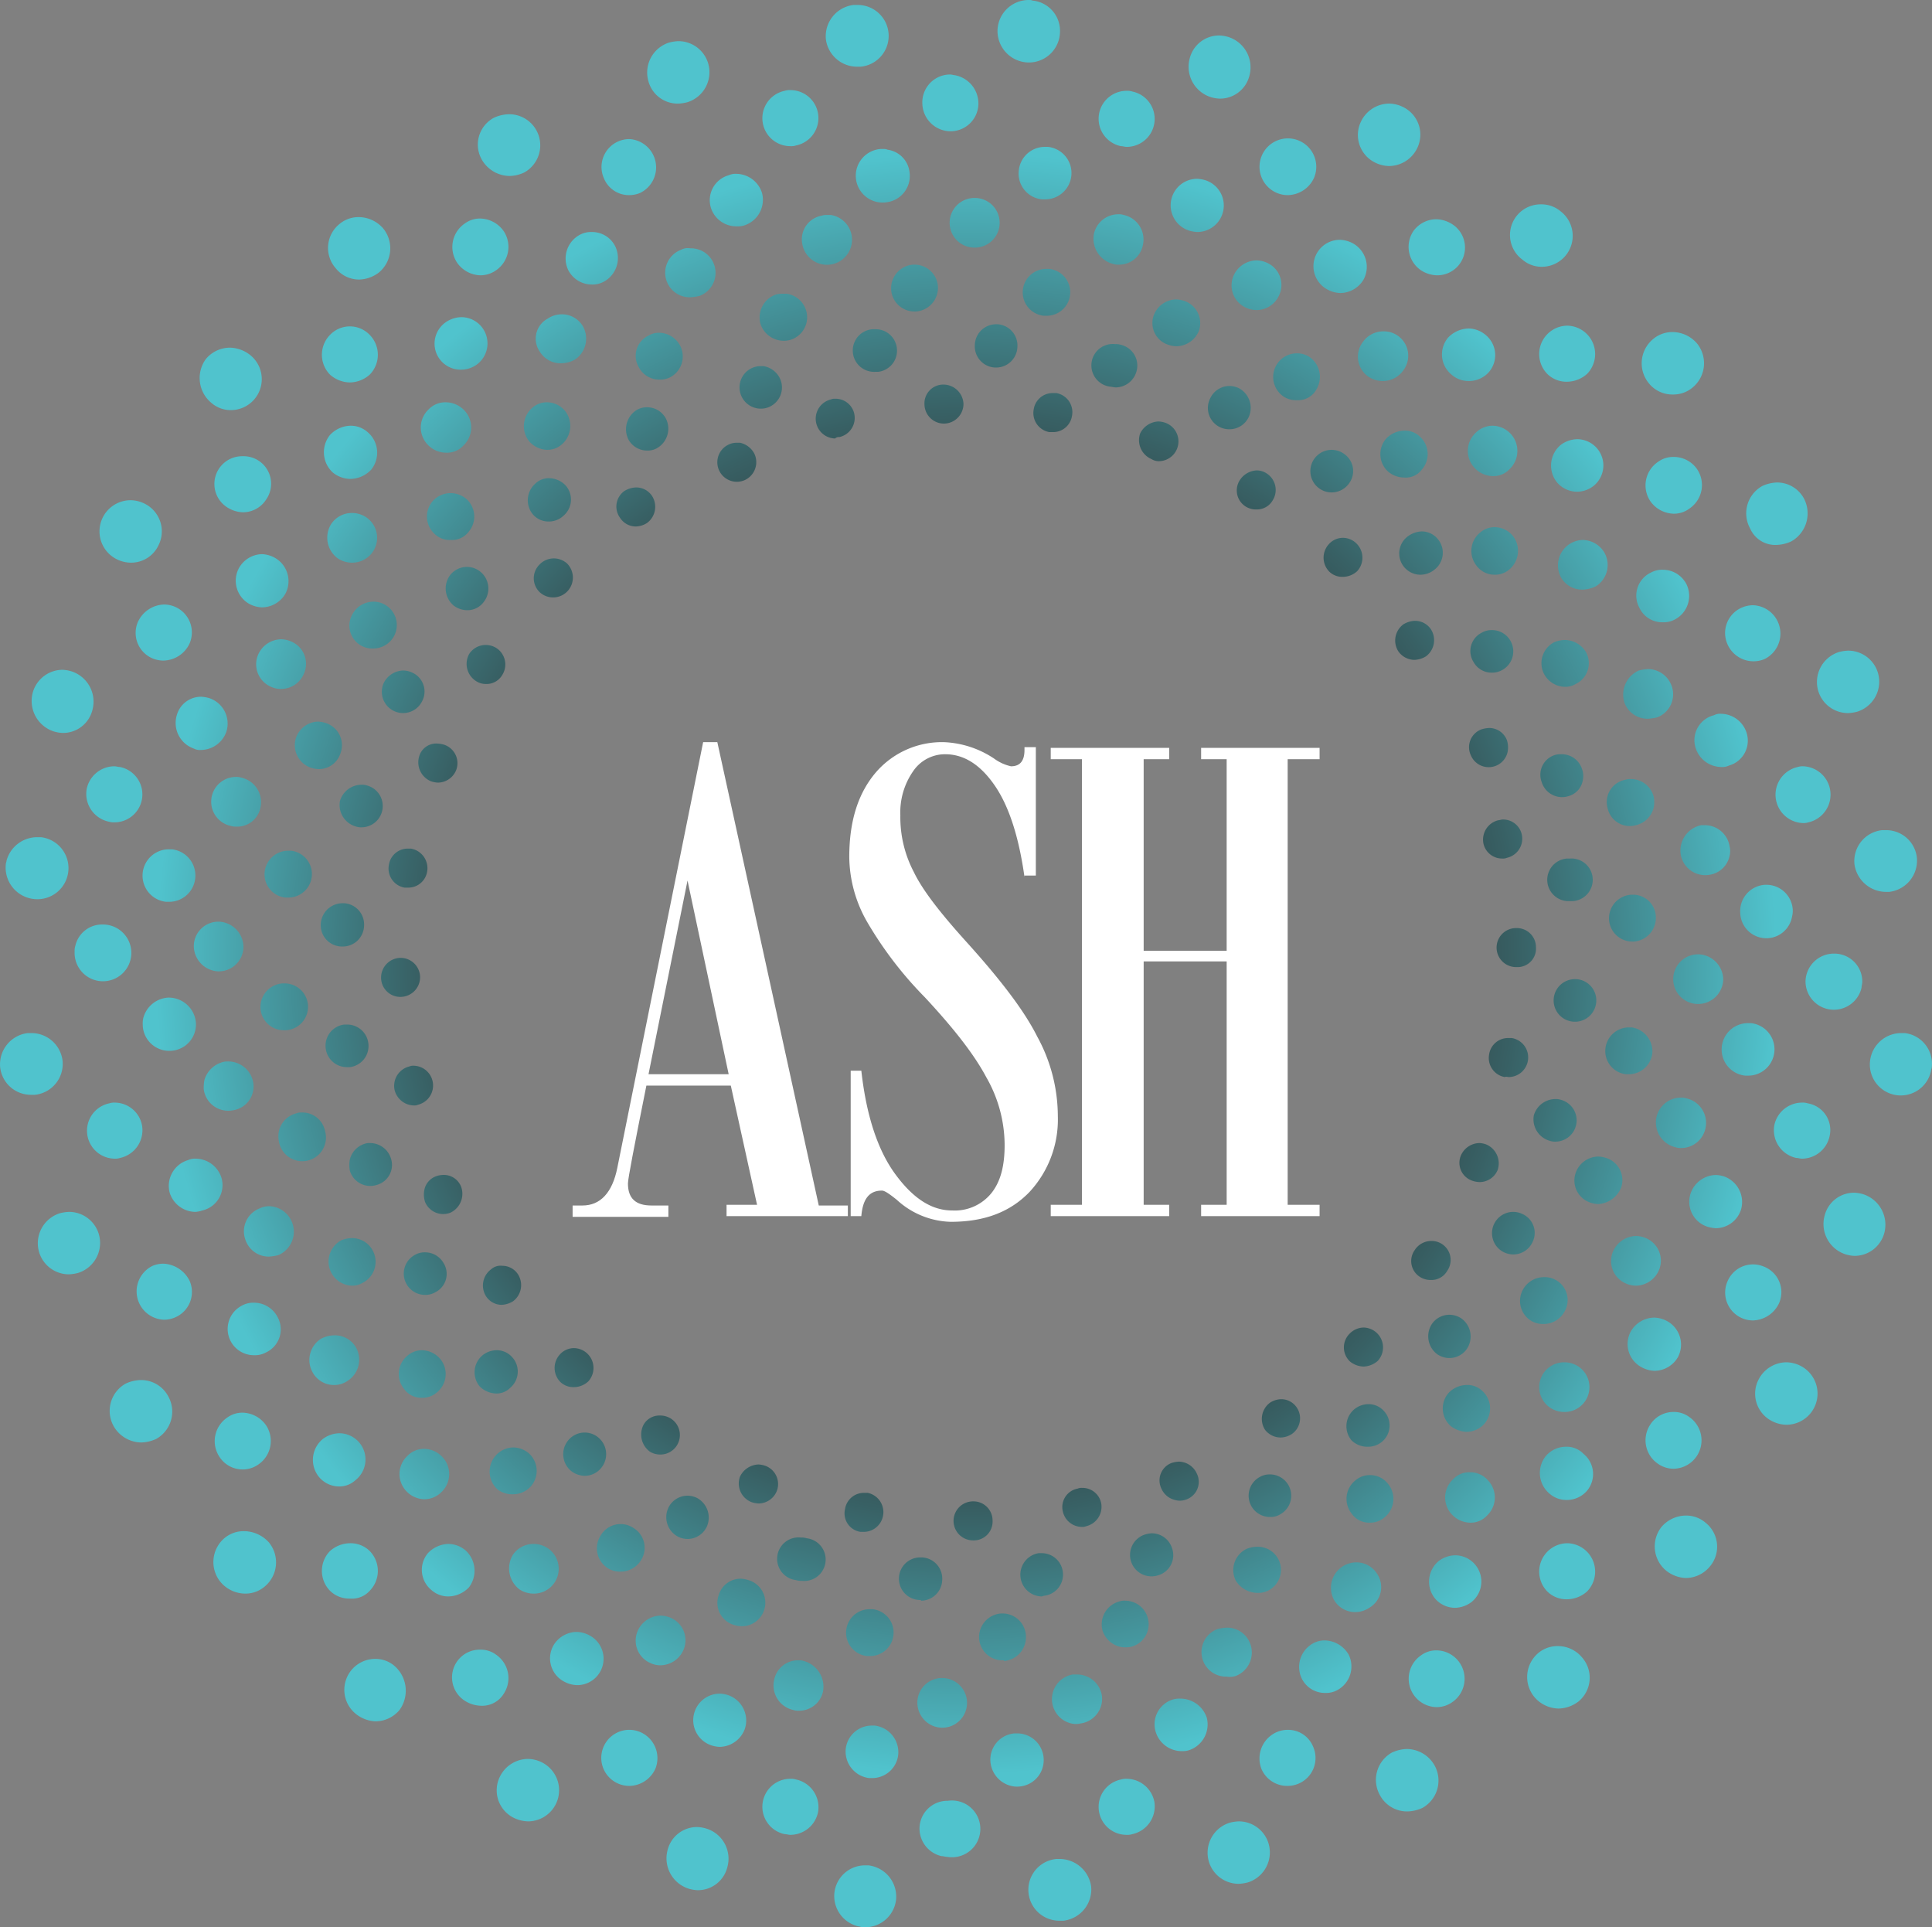 <svg id="Layer_1" data-name="Layer 1" xmlns="http://www.w3.org/2000/svg" xmlns:xlink="http://www.w3.org/1999/xlink" viewBox="0 0 272.35 271.62"><rect x="0" y="0" width="272.35" height="271.62" fill="#808080" stroke="none"/><defs><style>.cls-1{fill:#fff;}.cls-2{fill:url(#radial-gradient);}</style><radialGradient id="radial-gradient" cx="136.16" cy="138.19" r="135.99" gradientTransform="matrix(1, 0, 0, -1, 0, 274)" gradientUnits="userSpaceOnUse"><stop offset="0" stop-color="#231f20"/><stop offset="0.29" stop-color="#292728"/><stop offset="0.38" stop-color="#2b2a2b"/><stop offset="0.44" stop-color="#2f393b"/><stop offset="0.57" stop-color="#386064"/><stop offset="0.74" stop-color="#479ea6"/><stop offset="0.84" stop-color="#50c3cd"/><stop offset="1" stop-color="#50c3cd"/></radialGradient></defs><title>ash-color-white-text</title><path class="cls-1" d="M119.5,171.4H102.4v-1.6h4.3L103,153H91.1c-1.7,8.5-2.6,13.1-2.6,13.8,0,2.1,1.1,3.1,3.3,3.1h2.4v1.6H80.7v-1.6h1.4c2.5,0,4.2-1.8,4.9-5.3l12.1-60h2l14.3,65.3h4.1Zm-16.8-20-5.8-27.3-5.5,27.3Z" transform="translate(0.02 0)"/><path class="cls-1" d="M144.4,123.6q-1.2-8.55-4.2-12.9c-2-2.9-4.3-4.4-7-4.4a5.43,5.43,0,0,0-4.5,2.4,10.13,10.13,0,0,0-1.8,6.2,16.58,16.58,0,0,0,1.9,8c1.2,2.5,3.6,5.6,7.1,9.5,4.9,5.4,8.4,9.9,10.3,13.7a23.38,23.38,0,0,1,2.9,11.2,15,15,0,0,1-4,10.7c-2.7,2.8-6.3,4.2-11.1,4.2a11.66,11.66,0,0,1-7.6-3.1c-1-.8-1.7-1.3-2.1-1.3-1.8,0-2.7,1.2-2.9,3.6h-1.5V150.9h1.5c.7,6.3,2.3,11.2,4.8,14.6s5.1,5.1,8,5.1a6.64,6.64,0,0,0,5.5-2.4c1.3-1.6,1.9-3.8,1.9-6.8a19.28,19.28,0,0,0-2.6-9.6c-1.7-3.2-4.6-6.9-8.7-11.3a53.39,53.39,0,0,1-8.1-10.6,18.68,18.68,0,0,1-2.5-9.1c0-5.2,1.3-9.1,3.8-12a12.29,12.29,0,0,1,9.6-4.2,13.76,13.76,0,0,1,7,2.3,6.35,6.35,0,0,0,2.4,1.1c1.3,0,1.9-.8,1.9-2.3v-.4H146v18.1h-1.6Z" transform="translate(0.02 0)"/><path class="cls-1" d="M186,171.4H169.3v-1.6h3.6V135.5H161.2v34.3h3.6v1.6H148.1v-1.6h4.4V107h-4.4v-1.6h16.7V107h-3.6v27h11.7V107h-3.6v-1.6H186V107h-4.5v62.8H186Z" transform="translate(0.02 0)"/><path class="cls-2" d="M146.4,218.9h.4a3,3,0,0,1,3,2.6,3,3,0,0,1-2.6,3.4c-.1,0-.3.1-.4.1a3.07,3.07,0,0,1-.4-6.1Zm3.4-5.9a2.77,2.77,0,0,0,2.7,2.2,1.27,1.27,0,0,0,.6-.1,2.81,2.81,0,0,0,2.1-3.3,2.69,2.69,0,0,0-2.7-2.1,1.27,1.27,0,0,0-.6.1A2.64,2.64,0,0,0,149.8,213ZM163.3,65a2.79,2.79,0,0,0,1-5.4,3.55,3.55,0,0,0-1-.2,3,3,0,0,0-2.6,1.7,2.9,2.9,0,0,0,1.6,3.6A1.93,1.93,0,0,0,163.3,65Zm4,146.3a2.63,2.63,0,0,0,1.4-3.6,2.83,2.83,0,0,0-2.5-1.7,4.25,4.25,0,0,0-1.1.2,2.63,2.63,0,0,0-1.4,3.6,2.78,2.78,0,0,0,1.9,1.6A2.5,2.5,0,0,0,167.3,211.3ZM156.9,37.2a2.2,2.2,0,0,0,.8.1,3.42,3.42,0,0,0,3.4-2.8,3.54,3.54,0,0,0-2.7-4.2,2.2,2.2,0,0,0-.8-.1,3.52,3.52,0,0,0-3.4,2.7A3.67,3.67,0,0,0,156.9,37.2ZM158,20.6c.3,0,.5.1.8.1a3.94,3.94,0,0,0,.8-7.8,2.2,2.2,0,0,0-.8-.1,3.94,3.94,0,0,0-.8,7.8ZM147.1,44.5h.4a3.31,3.31,0,0,0,.4-6.6h-.4a3.31,3.31,0,0,0-.4,6.6ZM133,54.2h0a2.65,2.65,0,0,0-2.7,2.8,2.75,2.75,0,0,0,2.7,2.7h.1a2.78,2.78,0,0,0,2.7-2.8A2.84,2.84,0,0,0,133,54.2Zm4.2,162.9h0a2.65,2.65,0,0,0,2.7-2.8,2.69,2.69,0,0,0-2.7-2.7h-.1a2.75,2.75,0,0,0,.1,5.5Zm3.2-165.3a3,3,0,0,0,3-2.9,3,3,0,0,0-2.8-3.2h-.2a3,3,0,0,0-3,2.9,3,3,0,0,0,2.8,3.2Zm-3-23.9a3.5,3.5,0,0,0-.1,7h.1a3.5,3.5,0,1,0,0-7Zm7.4-19.1a4.38,4.38,0,0,0,4.6-4.2A4.28,4.28,0,0,0,145.7.1c-.2,0-.3-.1-.5-.1H145a4.4,4.4,0,0,0-4.4,4.2A4.44,4.44,0,0,0,144.8,8.8Zm2.5,11.9a3.69,3.69,0,0,0-3.7,3.3,3.65,3.65,0,0,0,3.3,4.1h.4a3.71,3.71,0,0,0,.4-7.4Zm1.6,34.7h-.5a2.69,2.69,0,0,0-2.7,2.3,2.73,2.73,0,0,0,2.2,3.2h.5a2.69,2.69,0,0,0,2.7-2.3A2.73,2.73,0,0,0,148.9,55.4Zm50.3-22.8a4,4,0,0,0,1.1,5.5,4.39,4.39,0,0,0,2.2.7,3.91,3.91,0,0,0,2.2-7.2,4.39,4.39,0,0,0-2.2-.7A4,4,0,0,0,199.2,32.6Zm-5.4-9.7a4.55,4.55,0,0,0,2,.5,4.44,4.44,0,0,0,3.9-2.4,4.33,4.33,0,0,0-1.9-5.9,4.55,4.55,0,0,0-2-.5,4.44,4.44,0,0,0-3.9,2.4A4.33,4.33,0,0,0,193.8,22.9Zm10.8,29.9a3.58,3.58,0,0,0,2.4.9,3.74,3.74,0,0,0,2.9-1.3,3.67,3.67,0,0,0-.5-5.2,3.78,3.78,0,0,0-2.4-.9,4.11,4.11,0,0,0-2.9,1.3A3.68,3.68,0,0,0,204.6,52.8Zm13.5-5.7a4,4,0,0,0,0,5.6,3.84,3.84,0,0,0,2.8,1.1,4.3,4.3,0,0,0,2.8-1.1,4,4,0,0,0,0-5.6,4,4,0,0,0-2.8-1.2A4,4,0,0,0,218.1,47.1Zm-3.5-10.5a4.12,4.12,0,0,0,2.7,1,4.36,4.36,0,0,0,2.7-7.8,4.19,4.19,0,0,0-2.8-1,4.32,4.32,0,0,0-2.6,7.8ZM163.3,222a2.94,2.94,0,0,0,1.9-3.8,3,3,0,0,0-2.9-2.1,4.4,4.4,0,0,0-1,.2,3,3,0,0,0,2,5.7ZM208,61a3.5,3.5,0,0,0-.1,5h0a3.58,3.58,0,0,0,2.5,1.1,3.1,3.1,0,0,0,2.4-1,3.55,3.55,0,0,0-2.4-6.1A3.41,3.41,0,0,0,208,61ZM157.9,232.1a3.79,3.79,0,0,0,1.5,0h0a3.27,3.27,0,0,0,2.4-4,3.3,3.3,0,0,0-3.2-2.5,2,2,0,0,0-.8.1h0a3.34,3.34,0,0,0-2.4,4.1A3.43,3.43,0,0,0,157.9,232.1Zm-.6-177.5a3.07,3.07,0,0,0,2.9-2.3,3,3,0,0,0-2.2-3.7,2.2,2.2,0,0,0-.8-.1,3,3,0,0,0-.7,6C156.7,54.5,157,54.6,157.3,54.6Zm7.4-6a3.59,3.59,0,0,0,1.1.2,3.48,3.48,0,0,0,3.2-2.2,3.32,3.32,0,0,0-2.1-4.2,4.25,4.25,0,0,0-1.1-.2,3.43,3.43,0,0,0-3.2,2.3A3.21,3.21,0,0,0,164.7,48.6ZM180,27.2a4,4,0,0,0,1.5.3,4.14,4.14,0,0,0,3.7-2.4,4,4,0,1,0-5.2,2.1Zm-6.1,11.6a3.44,3.44,0,0,0,1.8,4.6,3.53,3.53,0,0,0,1.4.3,3.49,3.49,0,0,0,3.2-2.1,3.41,3.41,0,0,0-1.8-4.6,3.53,3.53,0,0,0-1.4-.3A3.59,3.59,0,0,0,173.9,38.8Zm-6.3-6.3a5.16,5.16,0,0,0,1.1.2,3.74,3.74,0,0,0,1.2-7.3,5.16,5.16,0,0,0-1.1-.2,3.74,3.74,0,0,0-1.2,7.3Zm19.5,8.3a4.07,4.07,0,0,0,1.8.5,3.86,3.86,0,0,0,3.3-1.9,3.78,3.78,0,0,0-1.5-5.1,4.07,4.07,0,0,0-1.8-.5,3.72,3.72,0,0,0-1.8,7ZM50.2,116.5a2.2,2.2,0,0,0,.8.1,3,3,0,0,0,.7-5.9,2.2,2.2,0,0,0-.8-.1,3.18,3.18,0,0,0-3,2.3A3.15,3.15,0,0,0,50.2,116.5Zm-.6,64.7a2.82,2.82,0,0,0,1.5-.4,3.32,3.32,0,0,0,1.5-4.4h0a3.29,3.29,0,0,0-3-1.9,4,4,0,0,0-1.5.3,3.4,3.4,0,0,0,1.5,6.4Zm-2-102.5a3.61,3.61,0,0,0,2,.6,3.5,3.5,0,0,0,2-6.4,3.61,3.61,0,0,0-2-.6,3.51,3.51,0,0,0-2.9,1.5A3.62,3.62,0,0,0,47.6,78.7Zm1.3,71.7h.4a3,3,0,0,0,2.6-3.4h0a3,3,0,0,0-3-2.6h-.4a3,3,0,0,0-2.6,3.4A3,3,0,0,0,48.9,150.4Zm-3.7-20.2a3,3,0,0,0,2.9,3.2h.2a3,3,0,0,0,3-2.9,3,3,0,0,0-2.8-3.2h-.2A3.08,3.08,0,0,0,45.2,130.2Zm4.2-62.7a4.11,4.11,0,0,0,2.9-1.3,3.8,3.8,0,0,0-.5-5.3,3.58,3.58,0,0,0-2.4-.9,4.11,4.11,0,0,0-2.9,1.3,3.88,3.88,0,0,0,.4,5.3A4,4,0,0,0,49.4,67.5ZM59.5,197a3.06,3.06,0,0,0,2-.7,3.34,3.34,0,0,0,.6-4.7,3.47,3.47,0,0,0-2.6-1.3,3.06,3.06,0,0,0-2,.7,3.34,3.34,0,0,0-.6,4.7A3,3,0,0,0,59.5,197Zm-2-77.4a2.69,2.69,0,0,0-2.7,2.3,2.73,2.73,0,0,0,2.2,3.2h.5a2.69,2.69,0,0,0,2.7-2.3,2.8,2.8,0,0,0-2.3-3.2Zm1.6-13.1a2.9,2.9,0,0,0,1.6,3.6,3.55,3.55,0,0,0,1,.2,2.8,2.8,0,0,0,2.6-1.8,2.74,2.74,0,0,0-1.6-3.5,3.55,3.55,0,0,0-1-.2A2.5,2.5,0,0,0,59.1,106.5ZM62.5,178a3,3,0,0,0-2.6-1.5,2.82,2.82,0,0,0-1.5.4,3,3,0,0,0-1.1,4.1,3,3,0,0,0,2.6,1.5,2.82,2.82,0,0,0,1.5-.4A2.89,2.89,0,0,0,62.5,178Zm-4.2-22.2a1.27,1.27,0,0,0,.6-.1,2.79,2.79,0,0,0-.6-5.5,1.27,1.27,0,0,0-.6.1,2.81,2.81,0,0,0-2.1,3.3A2.86,2.86,0,0,0,58.3,155.8Zm-1.8-15.3a2.78,2.78,0,0,0,2.7-2.8h0a2.75,2.75,0,0,0-2.7-2.7h-.1a2.78,2.78,0,0,0-2.7,2.8,2.71,2.71,0,0,0,2.8,2.7Zm49.8-76.6a3,3,0,0,0-2-1.5h-.5a2.66,2.66,0,0,0-1.2.3,2.75,2.75,0,0,0,2.5,4.9A2.78,2.78,0,0,0,106.3,63.9Zm15,152h.5a2.78,2.78,0,0,0,.5-5.5h-.5a2.69,2.69,0,0,0-2.7,2.3A2.63,2.63,0,0,0,121.3,215.9ZM126.4,49a3,3,0,0,0-3-2.6H123a3,3,0,0,0,.4,6h.4A3,3,0,0,0,126.4,49ZM120.8,9.4h.5a4.36,4.36,0,0,0-.5-8.7h-.5a4.44,4.44,0,0,0-3.9,4.8A4.43,4.43,0,0,0,120.8,9.4ZM124.5,21h-.4a3.78,3.78,0,1,0,.9,7.5,3.73,3.73,0,0,0,3.2-4.2,3.61,3.61,0,0,0-3.1-3.2A1.27,1.27,0,0,0,124.5,21ZM113.1,34.5a3.53,3.53,0,1,0,4-4.2h-.5a2.2,2.2,0,0,0-.8.1A3.39,3.39,0,0,0,113.1,34.5Zm9.1,198.9h.4a3.31,3.31,0,0,0,.4-6.6h-.4a3.31,3.31,0,0,0-.4,6.6Zm-10-10.7a2.2,2.2,0,0,0,.8.1,3,3,0,0,0,.7-6,2.2,2.2,0,0,0-.8-.1,3,3,0,0,0-.7,6ZM103.8,31.9a3.08,3.08,0,0,0,1-.1,3.79,3.79,0,0,0,2.6-4.6,3.84,3.84,0,0,0-3.6-2.7,2.34,2.34,0,0,0-1.1.2,3.65,3.65,0,0,0-2.5,4.6A3.75,3.75,0,0,0,103.8,31.9Zm9.8,11.8a3.37,3.37,0,0,0-2.7-2.3h-.5a3.4,3.4,0,0,0-1,.1h0a3.41,3.41,0,0,0-2.2,4.2,3.46,3.46,0,0,0,4.2,2.2h0A3.33,3.33,0,0,0,113.6,43.7Zm-2.2-23.1a2.2,2.2,0,0,0,.8-.1,3.94,3.94,0,0,0-.8-7.8,2.2,2.2,0,0,0-.8.1,3.94,3.94,0,0,0,.8,7.8Zm-5.5,191.1a3.55,3.55,0,0,0,1,.2,2.8,2.8,0,0,0,2.6-1.8,2.74,2.74,0,0,0-1.6-3.5,3.55,3.55,0,0,0-1-.2,3,3,0,0,0-2.6,1.7A2.82,2.82,0,0,0,105.9,211.7ZM110,53.5a3.14,3.14,0,0,0-2.4-1.9h-.5a3,3,0,1,0,1.2,5.8A3,3,0,0,0,110,53.5Zm24.1-35a3.93,3.93,0,0,0,3.8-4.1,4.06,4.06,0,0,0-3.3-3.8c-.2,0-.4-.1-.7-.1h-.1a3.93,3.93,0,0,0-3.8,4.1A4,4,0,0,0,134.1,18.5ZM96,35.2a3.46,3.46,0,0,0,1.3,6.7,6.88,6.88,0,0,0,1.3-.2h0A3.46,3.46,0,0,0,97.3,35,2,2,0,0,0,96,35.2Zm164.5,65.3a5.85,5.85,0,0,0,1.3-.2,4.43,4.43,0,0,0,2.9-5.5,4.38,4.38,0,0,0-4.2-3.1,5.85,5.85,0,0,0-1.3.2,4.43,4.43,0,0,0-2.9,5.5A4.38,4.38,0,0,0,260.5,100.5ZM220,62.7a3.78,3.78,0,0,0-.6,5.2,3.7,3.7,0,0,0,2.9,1.4,3.78,3.78,0,0,0,2.3-.8,3.7,3.7,0,0,0-2.3-6.6A4,4,0,0,0,220,62.7Zm9,36.4a3.46,3.46,0,0,0,3.3,2.2,6.88,6.88,0,0,0,1.3-.2,3.47,3.47,0,0,0,2-4.5,3.55,3.55,0,0,0-3.3-2.3,6.88,6.88,0,0,0-1.3.2,3.71,3.71,0,0,0-2,4.6Zm18.2-5.9a4,4,0,0,0,1.5-.3,4,4,0,0,0-1.6-7.6,4,4,0,0,0-1.5.3,3.9,3.9,0,0,0-2.1,5.2A4,4,0,0,0,247.2,93.2ZM239,105.4a3.84,3.84,0,0,0,3.6,2.7,2.15,2.15,0,0,0,1.1-.2,3.65,3.65,0,0,0,2.5-4.6,3.84,3.84,0,0,0-3.6-2.7,1.8,1.8,0,0,0-1,.2A3.63,3.63,0,0,0,239,105.4Zm11.4-28.6a5.37,5.37,0,0,0,2.1-.5,4.53,4.53,0,0,0,1.8-6h0a4.3,4.3,0,0,0-3.8-2.3,5.37,5.37,0,0,0-2.1.5,4.41,4.41,0,0,0-1.7,6A3.85,3.85,0,0,0,250.4,76.8Zm-23.8,37.1h0a3.2,3.2,0,0,0,4,2.4,3.35,3.35,0,0,0,2.5-2.5,3.79,3.79,0,0,0,0-1.5h0a3.3,3.3,0,0,0-3.2-2.5,2.2,2.2,0,0,0-.8.1A3.19,3.19,0,0,0,226.6,113.9ZM232.4,54a4.25,4.25,0,0,0,3.4,1.6,4.19,4.19,0,0,0,2.8-1,4.43,4.43,0,0,0,.6-6.2,4.58,4.58,0,0,0-3.4-1.6,4.19,4.19,0,0,0-2.8,1,4.43,4.43,0,0,0-.6,6.2ZM174.8,67.6a2.68,2.68,0,0,0,2.3,4.2,2.56,2.56,0,0,0,2.3-1.3,2.76,2.76,0,0,0-.9-3.8,2.5,2.5,0,0,0-1.4-.4A3,3,0,0,0,174.8,67.6Zm-.2-12.9a3.08,3.08,0,0,0-1.3-.3,3,3,0,0,0-2.7,1.7,3,3,0,0,0,2.7,4.4,3,3,0,0,0,2.7-1.7A3.14,3.14,0,0,0,174.6,54.7Zm2.7,169.8a3.19,3.19,0,0,0,1.4-.3h0a3.26,3.26,0,0,0-1.5-6.2,4,4,0,0,0-1.5.3h0a3.32,3.32,0,0,0-1.5,4.5A3.66,3.66,0,0,0,177.3,224.5Zm43.5-20.6a3.74,3.74,0,0,0-2.9,1.3,3.8,3.8,0,0,0,.5,5.3,3.58,3.58,0,0,0,2.4.9,3.74,3.74,0,0,0,2.9-1.3,3.67,3.67,0,0,0-.5-5.2A3.25,3.25,0,0,0,220.8,203.9Zm-39.2,5.4a3,3,0,0,0-2.6-1.5,2.82,2.82,0,0,0-1.5.4,3,3,0,0,0-1.1,4.1,3,3,0,0,0,2.6,1.5,2.6,2.6,0,0,0,1.5-.4A3,3,0,0,0,181.6,209.3ZM223.1,76.1a3.58,3.58,0,0,0-3,5.4,3.42,3.42,0,0,0,3,1.6,4.49,4.49,0,0,0,1.9-.5,3.55,3.55,0,0,0,1.1-4.8A3.64,3.64,0,0,0,223.1,76.1Zm-.6,116.5a3.61,3.61,0,0,0-2-.6,3.5,3.5,0,0,0-2,6.4,3.61,3.61,0,0,0,2,.6,3.5,3.5,0,0,0,2-6.4Zm7.5-47.8h-.4a3.34,3.34,0,0,0-3.3,2.9,3.29,3.29,0,0,0,2.9,3.7h.4a3.34,3.34,0,0,0,3.3-2.9A3.42,3.42,0,0,0,230,144.8Zm6.2,16.9a2.2,2.2,0,0,0,.8.1,3.5,3.5,0,0,0,3.4-2.8,3.54,3.54,0,0,0-2.7-4.2,2.2,2.2,0,0,0-.8-.1,3.52,3.52,0,0,0-3.4,2.7A3.59,3.59,0,0,0,236.2,161.7Zm-6-35.6h-.3a3.34,3.34,0,0,0-3.1,3.5,3.29,3.29,0,0,0,3.3,3.1h.2a3.34,3.34,0,0,0,3.1-3.5A3.2,3.2,0,0,0,230.2,126.1Zm32.2,13.1c0-.3.1-.5.1-.8a3.93,3.93,0,0,0-3.9-4h-.1a4,4,0,0,0-4,3.9,4,4,0,0,0,7.9.9Zm-1-17.4a4.51,4.51,0,0,0,4.4,3.9h.5a4.44,4.44,0,0,0,3.9-4.8,4.35,4.35,0,0,0-4.4-3.9h-.5A4.38,4.38,0,0,0,261.4,121.8Zm-24.5-1.4a3.5,3.5,0,0,0,4,2.9,3.4,3.4,0,0,0,2.9-2.7,2.85,2.85,0,0,0,0-1.3,3.54,3.54,0,0,0-3.5-3h-.5A3.66,3.66,0,0,0,236.9,120.4Zm17.9,35.1a2.2,2.2,0,0,0-.8-.1,4,4,0,0,0-3.9,3.2,4,4,0,0,0,3.1,4.6c.3,0,.5.1.8.1a4,4,0,0,0,3.9-3.2h0A3.81,3.81,0,0,0,254.8,155.5Zm-8.4-3.9a3.71,3.71,0,0,0,.4-7.4h-.4a3.71,3.71,0,0,0-.4,7.4Zm6.2-22.4a3.4,3.4,0,0,0,.1-1,3.72,3.72,0,0,0-3.7-3.5h-.2a3.72,3.72,0,0,0-3.5,4,3.68,3.68,0,0,0,7.3.5Zm1.5-13.2a2.2,2.2,0,0,0,.8-.1,4,4,0,0,0-.7-7.9,2.2,2.2,0,0,0-.8.1,4,4,0,0,0,.7,7.9ZM239.2,66.1a4,4,0,0,0-3.3-1.7,3.6,3.6,0,0,0-2.2.7,4,4,0,0,0-1.1,5.5,4.13,4.13,0,0,0,3.3,1.8,3.6,3.6,0,0,0,2.2-.7A4,4,0,0,0,239.2,66.1Zm1.5,106.8a5.16,5.16,0,0,0,1.1.2,3.75,3.75,0,0,0,3.6-2.6,3.82,3.82,0,0,0-2.4-4.7,4.25,4.25,0,0,0-1.1-.2,3.84,3.84,0,0,0-3.6,2.6A3.7,3.7,0,0,0,240.7,172.9Zm-1.4-31.4h0a3.55,3.55,0,0,0,3.6-3.4,3.61,3.61,0,0,0-3.4-3.6h-.1a3.5,3.5,0,0,0-.1,7Zm-4.9-53.8a3.29,3.29,0,0,0,1.7-.4,3.76,3.76,0,0,0,1.6-5h0a3.75,3.75,0,0,0-3.3-2,3.29,3.29,0,0,0-1.7.4,3.59,3.59,0,0,0-1.6,5A3.54,3.54,0,0,0,234.4,87.7Zm-26.7,5.6h0a2.9,2.9,0,0,0,2.6,1.5,2.82,2.82,0,0,0,1.5-.4,3,3,0,0,0,1.1-4.1h0a3,3,0,0,0-2.6-1.5,2.82,2.82,0,0,0-1.5.4A2.89,2.89,0,0,0,207.7,93.3Zm-.4,13.1a2.73,2.73,0,0,0,5.2-.4,3.28,3.28,0,0,0-.1-1.7,2.68,2.68,0,0,0-2.5-1.7,4.25,4.25,0,0,0-1.1.2A2.68,2.68,0,0,0,207.3,106.4Zm5.4,45.4a2.77,2.77,0,0,0,.4-5.5h-.5a2.69,2.69,0,0,0-2.7,2.3,2.73,2.73,0,0,0,2.2,3.2C212.3,151.7,212.5,151.8,212.7,151.8Zm-2-77.5a3.06,3.06,0,0,0-2,.7,3.34,3.34,0,0,0-.6,4.7,3.17,3.17,0,0,0,2.6,1.3,3.06,3.06,0,0,0,2-.7,3.43,3.43,0,0,0,.6-4.7A3.32,3.32,0,0,0,210.7,74.3Zm.5,41.3a2.81,2.81,0,0,0-2.1,3.3,2.69,2.69,0,0,0,2.7,2.1,1.27,1.27,0,0,0,.6-.1,2.76,2.76,0,0,0,2.1-3.3,2.69,2.69,0,0,0-2.7-2.1C211.6,115.5,211.4,115.6,211.2,115.6Zm5.3,17.9a2.69,2.69,0,0,0-2.7-2.7h-.1a2.75,2.75,0,0,0,0,5.5h.1A2.6,2.6,0,0,0,216.5,133.5Zm4.8-6.5h.4a3,3,0,0,0-.4-6h-.4a3,3,0,0,0,.4,6Zm-.7-36.8a4,4,0,0,0-1.5.3,3.32,3.32,0,0,0-1.5,4.4,3.4,3.4,0,0,0,3,1.9,2.82,2.82,0,0,0,1.5-.4,3.24,3.24,0,0,0,1.5-4.4A3.49,3.49,0,0,0,220.6,90.2Zm-3.3,20a3,3,0,0,0,3.8,2,2.8,2.8,0,0,0,2-2.2,2.92,2.92,0,0,0-.1-1.6,3,3,0,0,0-2.9-2.1,2.77,2.77,0,0,0-.9.1A2.91,2.91,0,0,0,217.3,110.2Zm7.7,31a3,3,0,0,0-2.8-3.2H222a3,3,0,0,0-3,2.8,3,3,0,0,0,2.9,3.2h.2A3,3,0,0,0,225,141.2Zm-42.2,57.2a2.63,2.63,0,0,0-2.2-1.2,3,3,0,0,0-1.6.5,2.84,2.84,0,0,0-.7,3.8,2.79,2.79,0,0,0,2.2,1.1,3,3,0,0,0,1.6-.5A2.7,2.7,0,0,0,182.8,198.4Zm35.5-74Zm.2,36.4a2.2,2.2,0,0,0,.8.1,3,3,0,0,0,.7-5.9,2.2,2.2,0,0,0-.8-.1,3.18,3.18,0,0,0-3,2.3A3.15,3.15,0,0,0,218.5,160.8Zm-7.4,4.1a2.9,2.9,0,0,0-1.6-3.6,3,3,0,0,0-1-.2,2.91,2.91,0,0,0-2.6,1.8,2.66,2.66,0,0,0,1.6,3.5,3.55,3.55,0,0,0,1,.2A2.76,2.76,0,0,0,211.1,164.9Zm-18.3,39a3.06,3.06,0,0,0,2-.7,3,3,0,0,0,.3-4.3,2.9,2.9,0,0,0-2.3-1,3.18,3.18,0,0,0-2,.8,3.12,3.12,0,0,0-.3,4.3A3.17,3.17,0,0,0,192.8,203.9ZM189.3,81.3a3,3,0,0,0,2-.8,2.81,2.81,0,0,0-.1-3.9,2.73,2.73,0,0,0-1.9-.8,2.66,2.66,0,0,0-2,.9,2.81,2.81,0,0,0,.1,3.9A2.64,2.64,0,0,0,189.3,81.3Zm2.9,111.3a3.18,3.18,0,0,0,2-.8h0a2.8,2.8,0,0,0-2-4.7,2.83,2.83,0,0,0-2,.9,2.72,2.72,0,0,0,.1,3.9A3.16,3.16,0,0,0,192.2,192.6Zm.7-139.5a3.61,3.61,0,0,0,2,.6,3.51,3.51,0,0,0,2.9-1.5,3.43,3.43,0,0,0-2.8-5.5,3.51,3.51,0,0,0-2.9,1.5A3.42,3.42,0,0,0,192.9,53.1Zm-7,15.7a3,3,0,0,0,4.2-.6,2.93,2.93,0,0,0-.6-4.2,3,3,0,1,0-3.6,4.8Zm-.3-14a3.41,3.41,0,0,0-1.2-4.6,3.17,3.17,0,0,0-1.6-.4,3.33,3.33,0,0,0-1.7,6.2h0a3.29,3.29,0,0,0,1.7.4A2.93,2.93,0,0,0,185.6,54.8Zm12.7,20.9a3,3,0,0,0,2,5.3,3.18,3.18,0,0,0,2-.8,3,3,0,0,0,.3-4.3,2.9,2.9,0,0,0-2.3-1A3.55,3.55,0,0,0,198.3,75.7Zm-5.2,138.9a3.06,3.06,0,0,0,2-.7,3.34,3.34,0,0,0,.6-4.7,3.17,3.17,0,0,0-2.6-1.3,3.06,3.06,0,0,0-2,.7,3.34,3.34,0,0,0-.6,4.7A3,3,0,0,0,193.1,214.6Zm7.1-34.6a2.82,2.82,0,0,0,1.5.4,2.56,2.56,0,0,0,2.3-1.3,2.68,2.68,0,0,0-2.3-4.2,2.77,2.77,0,0,0-2.3,1.3A2.65,2.65,0,0,0,200.2,180Zm2.3,10.8a3,3,0,0,0,4.2-.6,3.14,3.14,0,0,0-.6-4.3,3,3,0,0,0-4.2.6A3.16,3.16,0,0,0,202.5,190.8ZM199.4,93a3.32,3.32,0,0,0,1.6-.5,2.84,2.84,0,0,0,.7-3.8,2.68,2.68,0,0,0-2.3-1.2,3.32,3.32,0,0,0-1.6.5,2.84,2.84,0,0,0-.7,3.8A2.8,2.8,0,0,0,199.4,93Zm1-26.8a3.32,3.32,0,0,0-.3-4.7,3,3,0,0,0-2.2-.8,3.58,3.58,0,0,0-2.5,1.1,3.32,3.32,0,0,0,.3,4.7,3.49,3.49,0,0,0,2.2.8A2.81,2.81,0,0,0,200.4,66.2Zm6.3,135.6a3.41,3.41,0,0,0,2.5-1.1,3.32,3.32,0,0,0-.3-4.7,3,3,0,0,0-2.2-.8,3.58,3.58,0,0,0-2.5,1.1,3.32,3.32,0,0,0,.3,4.7A4,4,0,0,0,206.7,201.8Zm-36-188.1a5,5,0,0,0,1.2.2,4.27,4.27,0,0,0,4.2-3.2,4.49,4.49,0,0,0-3-5.5,5,5,0,0,0-1.2-.2,4.27,4.27,0,0,0-4.2,3.2A4.49,4.49,0,0,0,170.7,13.7ZM122.4,262.9h-.5a4.34,4.34,0,0,0-4.3,3.9,4.39,4.39,0,0,0,3.4,4.7c.2,0,.3.1.5.1a4.38,4.38,0,0,0,4.8-3.9A4.44,4.44,0,0,0,122.4,262.9ZM118.3,61.6a2.76,2.76,0,0,0,2.1-3.3,2.69,2.69,0,0,0-2.7-2.1,1.27,1.27,0,0,0-.6.1,2.79,2.79,0,0,0,.6,5.5A.73.73,0,0,1,118.3,61.6Zm-6.1,189.2a2.2,2.2,0,0,0-.8-.1,3.94,3.94,0,0,0-.8,7.8c.3,0,.5.1.8.1a4,4,0,0,0,3.9-3.2A4,4,0,0,0,112.2,250.8ZM96.3,232.6a3.44,3.44,0,0,0-1.8-4.6h0a3.93,3.93,0,0,0-1.4-.3,3.59,3.59,0,0,0-3.2,2.1,3.44,3.44,0,0,0,1.8,4.6,3.19,3.19,0,0,0,1.4.3A3.59,3.59,0,0,0,96.3,232.6Zm3.2,25.1a5,5,0,0,0-1.2-.2,4.27,4.27,0,0,0-4.2,3.2,4.49,4.49,0,0,0,3,5.5,5,5,0,0,0,1.2.2,4.27,4.27,0,0,0,4.2-3.2A4.44,4.44,0,0,0,99.5,257.7Zm6-35a4.25,4.25,0,0,0-1.1-.2,3.21,3.21,0,0,0-3.1,2.3,3.24,3.24,0,0,0,2.1,4.2,4.25,4.25,0,0,0,1.1.2,3.32,3.32,0,0,0,1-6.5Zm-2.9,16.2a4.25,4.25,0,0,0-1.1-.2,3.74,3.74,0,0,0-1.2,7.3,4.25,4.25,0,0,0,1.1.2,3.84,3.84,0,0,0,3.6-2.6A3.78,3.78,0,0,0,102.6,238.9Zm10.7-4.8a2.2,2.2,0,0,0-.8-.1,3.42,3.42,0,0,0-3.4,2.8,3.54,3.54,0,0,0,2.7,4.2h0a2.2,2.2,0,0,0,.8.1,3.43,3.43,0,0,0,3.4-2.7A3.76,3.76,0,0,0,113.3,234.1Zm19.4,9.4h0a3.5,3.5,0,1,0,.2-7h-.1a3.46,3.46,0,0,0-3.5,3.4A3.54,3.54,0,0,0,132.7,243.5Zm-9.4-.3h-.4a3.69,3.69,0,0,0-3.7,3.3,3.78,3.78,0,0,0,3.3,4.1h.4a3.69,3.69,0,0,0,3.7-3.3A3.78,3.78,0,0,0,123.3,243.2Zm18.2-9.1a3.37,3.37,0,0,0,3.1-3.6,3.29,3.29,0,0,0-3.3-3.1h-.2a3.34,3.34,0,0,0-3.1,3.5,3.29,3.29,0,0,0,3.3,3.1h.2Zm-7.9,19.7h0a3.93,3.93,0,0,0-4,3.9,4,4,0,0,0,3.1,3.9c.3,0,.5.1.8.1a4,4,0,1,0,.1-7.9ZM129.1,43.9a3.34,3.34,0,0,0,3.1-3.5,3.29,3.29,0,0,0-3.3-3.1h-.2a3.34,3.34,0,0,0-3.1,3.5,3.29,3.29,0,0,0,3.3,3.1Zm.7,181.7a3,3,0,0,0,3-2.9,3,3,0,0,0-2.8-3.2h-.2a3,3,0,0,0-.2,6h.2ZM62.2,210.3a3.5,3.5,0,0,0,.1-5,3.58,3.58,0,0,0-2.5-1.1,3.25,3.25,0,0,0-2.4,1,3.5,3.5,0,0,0-.1,5,3.58,3.58,0,0,0,2.5,1.1A3.41,3.41,0,0,0,62.2,210.3ZM52.1,224.2a4,4,0,0,0,0-5.6,3.84,3.84,0,0,0-2.8-1.1,4.3,4.3,0,0,0-2.8,1.1,4,4,0,0,0,0,5.6,3.84,3.84,0,0,0,2.8,1.1A3.36,3.36,0,0,0,52.1,224.2Zm-2-15.6a3.7,3.7,0,0,0-2.3-6.6,4,4,0,0,0-2.3.8,3.8,3.8,0,0,0-.6,5.3h0a3.7,3.7,0,0,0,2.9,1.4A3.34,3.34,0,0,0,50.1,208.6Zm-11-23a3.75,3.75,0,0,0-3.3-2,3.29,3.29,0,0,0-1.7.4,3.7,3.7,0,0,0,1.7,7,3.29,3.29,0,0,0,1.7-.4,3.59,3.59,0,0,0,1.6-5ZM37.9,170a3.08,3.08,0,0,0-1.3.3,3.47,3.47,0,0,0-2,4.5h0a3.46,3.46,0,0,0,3.3,2.3,6.88,6.88,0,0,0,1.3-.2,3.59,3.59,0,0,0-1.3-6.9ZM40,145.2h.2a3.3,3.3,0,0,0-.2-6.6h-.2a3.34,3.34,0,0,0-3.1,3.5A3.29,3.29,0,0,0,40,145.2Zm43.1,85.3a4.07,4.07,0,0,0-1.8-.5,3.86,3.86,0,0,0-3.3,1.9,3.7,3.7,0,0,0,1.5,5.1,4.07,4.07,0,0,0,1.8.5,3.72,3.72,0,0,0,1.8-7Zm-6.7,17.9a4.55,4.55,0,0,0-2-.5,4.44,4.44,0,0,0-3.9,2.4,4.33,4.33,0,0,0,1.9,5.9,4.92,4.92,0,0,0,2,.5,4.39,4.39,0,0,0,2-8.3ZM55.6,234.8a4.12,4.12,0,0,0-2.7-1,4.36,4.36,0,0,0-2.7,7.8,4.73,4.73,0,0,0,2.7,1,4.42,4.42,0,0,0,3.4-1.6A4.63,4.63,0,0,0,55.6,234.8ZM71,238.7a4,4,0,0,0-1.1-5.5,3.6,3.6,0,0,0-2.2-.7,3.91,3.91,0,0,0-2.2,7.2,4.39,4.39,0,0,0,2.2.7A3.57,3.57,0,0,0,71,238.7Zm19.2,5.4a3.95,3.95,0,1,0-1.5,7.6,4.08,4.08,0,0,0,3.7-2.5A4,4,0,0,0,90.2,244.1Zm56.9,3.7a3.74,3.74,0,0,0-3.8-3.5H143a3.71,3.71,0,0,0-3.4,4,3.84,3.84,0,0,0,2.9,3.4,3.4,3.4,0,0,0,1,.1A3.73,3.73,0,0,0,147.1,247.8ZM65.6,218.5a3.78,3.78,0,0,0-2.4-.9,4.11,4.11,0,0,0-2.9,1.3,3.67,3.67,0,0,0,.5,5.2,3.58,3.58,0,0,0,2.4.9,4.11,4.11,0,0,0,2.9-1.3A3.88,3.88,0,0,0,65.6,218.5ZM47.1,195.2a3.29,3.29,0,0,0,1.9-.6,3.53,3.53,0,0,0,1.1-4.8h0a3.42,3.42,0,0,0-3-1.6,4.14,4.14,0,0,0-1.9.5,3.55,3.55,0,0,0-1.1,4.8A3.42,3.42,0,0,0,47.1,195.2Zm186.7-16.1a3.44,3.44,0,0,0-1.8-4.6,3.53,3.53,0,0,0-1.4-.3,3.59,3.59,0,0,0-3.2,2.1,3.44,3.44,0,0,0,1.8,4.6,3.53,3.53,0,0,0,1.4.3A3.59,3.59,0,0,0,233.8,179.1Zm-5.3-11.7a3.28,3.28,0,0,0-2.1-4.2,4.25,4.25,0,0,0-1.1-.2,3.43,3.43,0,0,0-3.2,2.3h0a3.28,3.28,0,0,0,2.1,4.2,3.59,3.59,0,0,0,1.1.2A3.73,3.73,0,0,0,228.5,167.4Zm8,23.9h0a3.78,3.78,0,0,0-1.5-5.1,4.07,4.07,0,0,0-1.8-.5,3.86,3.86,0,0,0-3.3,1.9,3.7,3.7,0,0,0,1.5,5.1,4.07,4.07,0,0,0,1.8.5A3.86,3.86,0,0,0,236.5,191.3Zm-15.6,26.2a4,4,0,0,0-2.8,1.2,4,4,0,0,0,0,5.6,3.84,3.84,0,0,0,2.8,1.1,4.3,4.3,0,0,0,2.8-1.1,4,4,0,0,0,0-5.6A4,4,0,0,0,220.9,217.5Zm15-10.5a4,4,0,0,0,2.2-7.3,3.6,3.6,0,0,0-2.2-.7,3.88,3.88,0,0,0-3.3,1.8,4,4,0,0,0,1.1,5.5A3.81,3.81,0,0,0,235.9,207Zm-16.3,25a4.19,4.19,0,0,0-2.8,1,4.42,4.42,0,0,0-.5,6.2,4.58,4.58,0,0,0,3.4,1.6,4.78,4.78,0,0,0,2.8-1,4.33,4.33,0,0,0,.5-6.2A4.4,4.4,0,0,0,219.6,232Zm31.2-48.4a3.87,3.87,0,0,0-2.2-5.1,4,4,0,0,0-1.5-.3,3.9,3.9,0,0,0-3.6,2.4,3.93,3.93,0,0,0,3.6,5.5A4.19,4.19,0,0,0,250.8,183.6Zm-10.4,31a4.19,4.19,0,0,0-2.8-1,4.58,4.58,0,0,0-3.4,1.6,4.43,4.43,0,0,0,.7,6.2,4.73,4.73,0,0,0,2.7,1,4.42,4.42,0,0,0,3.4-1.6A4.32,4.32,0,0,0,240.4,214.6Zm22.2-46.3a5,5,0,0,0-1.2-.2,4.27,4.27,0,0,0-4.2,3.2,4.49,4.49,0,0,0,3,5.5,5,5,0,0,0,1.2.2,4.35,4.35,0,0,0,4.2-3.2A4.52,4.52,0,0,0,262.6,168.3Zm5.9-22.7H268a4.43,4.43,0,0,0-4.4,3.9,4.36,4.36,0,0,0,8.6,1.4c0-.2.1-.3.1-.5A4.35,4.35,0,0,0,268.5,145.6Zm-14.7,46.9a4.55,4.55,0,0,0-2-.5,4.44,4.44,0,0,0-3.9,2.4,4.33,4.33,0,0,0,1.9,5.9,4.55,4.55,0,0,0,2,.5,4.39,4.39,0,0,0,2-8.3Zm-37.9-6.3a3.29,3.29,0,0,0,1.7.4,3.36,3.36,0,0,0,2.9-1.7,3.23,3.23,0,0,0-2.9-4.9,3.36,3.36,0,0,0-2.9,1.7A3.29,3.29,0,0,0,215.9,186.2Zm-34.4,57.6a4,4,0,0,0-1.5.3,4.06,4.06,0,0,0-2.2,5.2,3.93,3.93,0,0,0,3.7,2.4,4,4,0,0,0,1.5-.3,3.93,3.93,0,0,0,2.1-5.2A3.8,3.8,0,0,0,181.5,243.8Zm-7.3-7.6a3.55,3.55,0,0,0,2-4.6,3.46,3.46,0,0,0-3.3-2.2,5.85,5.85,0,0,0-1.3.2,3.46,3.46,0,0,0,1.3,6.7A2.88,2.88,0,0,0,174.2,236.2Zm-7.8,3.2a3.4,3.4,0,0,0-1,.1,3.65,3.65,0,0,0-2.5,4.6,3.84,3.84,0,0,0,3.6,2.7,3.4,3.4,0,0,0,1-.1,3.83,3.83,0,0,0,2.6-4.6A3.93,3.93,0,0,0,166.4,239.4Zm8.2,17.3a5.85,5.85,0,0,0-1.3.2,4.43,4.43,0,0,0-2.9,5.5,4.38,4.38,0,0,0,4.2,3.1,5.85,5.85,0,0,0,1.3-.2,4.43,4.43,0,0,0,2.9-5.5A4.38,4.38,0,0,0,174.6,256.7ZM149.4,262h-.5a4.36,4.36,0,0,0,.5,8.7h.5a4.44,4.44,0,0,0,3.9-4.8A4.51,4.51,0,0,0,149.4,262Zm5.9-23.1a3.54,3.54,0,0,0-3.5-2.9h-.6a3.52,3.52,0,0,0-.2,6.9,2.85,2.85,0,0,0,1.3,0A3.5,3.5,0,0,0,155.3,238.9ZM216,175.1a2.92,2.92,0,0,0-1.4-4,3.08,3.08,0,0,0-1.3-.3,3,3,0,0,0-2.7,1.7,3,3,0,0,0,1.4,4,3.08,3.08,0,0,0,1.3.3A3,3,0,0,0,216,175.1Zm-57.2,75.6a2.2,2.2,0,0,0-.8.1,3.94,3.94,0,0,0,.8,7.8,2.2,2.2,0,0,0,.8-.1,4,4,0,0,0,3.1-4.6A4,4,0,0,0,158.8,250.7Zm46.3-31.5a4,4,0,0,0-2.3.8,3.78,3.78,0,0,0-.6,5.2,3.7,3.7,0,0,0,2.9,1.4,4,4,0,0,0,2.3-.8,3.7,3.7,0,0,0-2.3-6.6Zm2.1-11.7a3.1,3.1,0,0,0-2.4,1h0a3.5,3.5,0,0,0-.1,5,3.58,3.58,0,0,0,2.5,1.1,3.1,3.1,0,0,0,2.4-1,3.5,3.5,0,0,0,.1-5A3.25,3.25,0,0,0,207.2,207.5Zm-20.4,23.7a3.29,3.29,0,0,0-1.7.4,3.79,3.79,0,0,0-1.6,5,3.64,3.64,0,0,0,3.3,2,3.29,3.29,0,0,0,1.7-.4,3.79,3.79,0,0,0,1.6-5A4,4,0,0,0,186.8,231.2Zm15.7,1.4a3.6,3.6,0,0,0-2.2.7,4,4,0,0,0,2.2,7.3,3.81,3.81,0,0,0,2.2-.7,4,4,0,0,0-2.2-7.3Zm-4.2,13.9a5.37,5.37,0,0,0-2.1.5,4.41,4.41,0,0,0-1.7,6,4.34,4.34,0,0,0,3.9,2.3,5.37,5.37,0,0,0,2.1-.5,4.41,4.41,0,0,0,1.7-6A4.54,4.54,0,0,0,198.3,246.5Zm-4.2-24.7a3.42,3.42,0,0,0-3-1.6,3.58,3.58,0,0,0-3,5.4,3.42,3.42,0,0,0,3,1.6,3.53,3.53,0,0,0,1.9-.6A3.36,3.36,0,0,0,194.1,221.8ZM88.6,62a3,3,0,0,0,2.6,1.5,2.6,2.6,0,0,0,1.5-.4,3.16,3.16,0,0,0,1.1-4.2,3,3,0,0,0-2.6-1.5,2.82,2.82,0,0,0-1.5.4h0A3.21,3.21,0,0,0,88.6,62Zm.1-34.5a4,4,0,0,0,1.5-.3,4,4,0,0,0-1.5-7.6,4,4,0,0,0-1.5.3,3.93,3.93,0,0,0-2.1,5.2A3.8,3.8,0,0,0,88.7,27.5Zm6.9-12.9a5.85,5.85,0,0,0,1.3-.2,4.43,4.43,0,0,0,2.9-5.5,4.38,4.38,0,0,0-4.2-3.1,5.85,5.85,0,0,0-1.3.2,4.43,4.43,0,0,0-2.9,5.5A4.26,4.26,0,0,0,95.6,14.6ZM83.4,40.1a3.29,3.29,0,0,0,1.7-.4,3.79,3.79,0,0,0,1.6-5,3.64,3.64,0,0,0-3.3-2,3.29,3.29,0,0,0-1.7.4h0a3.79,3.79,0,0,0-1.6,5A3.75,3.75,0,0,0,83.4,40.1Zm8.2,164.5a2.82,2.82,0,0,0,1.5.4,2.75,2.75,0,0,0,1.4-5.1,2.82,2.82,0,0,0-1.5-.4,2.56,2.56,0,0,0-2.3,1.3A3,3,0,0,0,91.6,204.6ZM87.4,73a2.63,2.63,0,0,0,2.2,1.2,3,3,0,0,0,1.6-.5,2.84,2.84,0,0,0,.7-3.8,2.68,2.68,0,0,0-2.3-1.2,3.32,3.32,0,0,0-1.6.5A2.69,2.69,0,0,0,87.4,73Zm8.2,143.6a3.08,3.08,0,0,0,1.3.3,3,3,0,0,0,2.7-1.7,3.14,3.14,0,0,0-1.4-4.1,3.08,3.08,0,0,0-1.3-.3,3,3,0,0,0-2.7,1.7A3.11,3.11,0,0,0,95.6,216.6ZM93,53.5a3.19,3.19,0,0,0,1.4-.3,3.32,3.32,0,0,0,1.5-4.4,3.4,3.4,0,0,0-3-1.9,2.82,2.82,0,0,0-1.5.4A3.15,3.15,0,0,0,90,51.7,3.26,3.26,0,0,0,93,53.5ZM76.1,49.6a3.42,3.42,0,0,0,3,1.6,4.14,4.14,0,0,0,1.9-.5,3.55,3.55,0,0,0,1.1-4.8,3.42,3.42,0,0,0-3-1.6,3.53,3.53,0,0,0-1.9.6h0A3.21,3.21,0,0,0,76.1,49.6ZM62.9,63.8a3.1,3.1,0,0,0,2.4-1,3.5,3.5,0,0,0,.1-5,3.63,3.63,0,0,0-2.6-1.1,3.25,3.25,0,0,0-2.4,1,3.5,3.5,0,0,0-.1,5A3.56,3.56,0,0,0,62.9,63.8Zm8.9-39a5,5,0,0,0,2.1-.5,4.38,4.38,0,0,0-2.2-8.2,5.37,5.37,0,0,0-2.1.5,4.29,4.29,0,0,0-1.7,5.9A4.57,4.57,0,0,0,71.8,24.8ZM54.2,85.2a3.17,3.17,0,0,0-1.6-.4,3.36,3.36,0,0,0-2.9,1.7,3.23,3.23,0,0,0,2.9,4.9,3.36,3.36,0,0,0,2.9-1.7A3.3,3.3,0,0,0,54.2,85.2Zm-.1,11a3,3,0,0,0,1.4,4,3.08,3.08,0,0,0,1.3.3,3,3,0,0,0,2.7-1.7,2.92,2.92,0,0,0-1.4-4,3.08,3.08,0,0,0-1.3-.3A3.17,3.17,0,0,0,54.1,96.2ZM67.7,38.8a3.81,3.81,0,0,0,2.2-.7A4,4,0,0,0,71,32.6a4.13,4.13,0,0,0-3.3-1.8,3.6,3.6,0,0,0-2.2.7A4,4,0,0,0,64.4,37,4.13,4.13,0,0,0,67.7,38.8ZM65,52.1a3.78,3.78,0,0,0,2.3-.8A3.7,3.7,0,0,0,65,44.7a4,4,0,0,0-2.3.8A3.67,3.67,0,0,0,65,52.1ZM66,75a3.32,3.32,0,0,0-.3-4.7,3.49,3.49,0,0,0-2.2-.8A3.41,3.41,0,0,0,61,70.6a3.32,3.32,0,0,0,.3,4.7,3,3,0,0,0,2.2.8A2.91,2.91,0,0,0,66,75ZM50.6,39.4a4.78,4.78,0,0,0,2.8-1,4.43,4.43,0,0,0,.6-6.2,4.58,4.58,0,0,0-3.4-1.6,4.19,4.19,0,0,0-2.8,1,4.33,4.33,0,0,0-.5,6.2A4.22,4.22,0,0,0,50.6,39.4Zm26.8,28a2.71,2.71,0,0,0-2,.8,3.12,3.12,0,0,0-.3,4.3,2.9,2.9,0,0,0,2.3,1,3,3,0,0,0,2-.8,3,3,0,0,0,.3-4.3A3.26,3.26,0,0,0,77.4,67.4ZM69.2,178.9a2.84,2.84,0,0,0-.7,3.8,2.63,2.63,0,0,0,2.2,1.2,3.32,3.32,0,0,0,1.6-.5,2.84,2.84,0,0,0,.7-3.8,2.63,2.63,0,0,0-2.2-1.2A2,2,0,0,0,69.2,178.9Zm3.1,31.7a3.41,3.41,0,0,0,2.5-1.1,3.32,3.32,0,0,0-.3-4.7,3.49,3.49,0,0,0-2.2-.8,3.4,3.4,0,0,0-2.2,5.9A3.41,3.41,0,0,0,72.3,210.6ZM68.2,84.8a3.06,3.06,0,0,0-.6-4.3,3,3,0,0,0-4.2.6,3.14,3.14,0,0,0,.6,4.3,3.23,3.23,0,0,0,1.8.6A2.85,2.85,0,0,0,68.2,84.8ZM67.1,96a2.5,2.5,0,0,0,1.4.4,2.56,2.56,0,0,0,2.3-1.3,2.76,2.76,0,0,0-.9-3.8,2.82,2.82,0,0,0-1.5-.4,2.77,2.77,0,0,0-2.3,1.3A2.88,2.88,0,0,0,67.1,96Zm2.8,100.4a2.71,2.71,0,0,0,2-.8,3,3,0,0,0,.3-4.3,2.9,2.9,0,0,0-2.3-1,3.18,3.18,0,0,0-2,.8,3.12,3.12,0,0,0-.3,4.3A3.45,3.45,0,0,0,69.9,196.4Zm10.7,11a3.23,3.23,0,0,0,1.8.6,3,3,0,0,0,2.4-1.2,3.05,3.05,0,0,0-.6-4.3,3,3,0,0,0-4.2.6A3.06,3.06,0,0,0,80.6,207.4Zm5.2,13.7a3.29,3.29,0,0,0,1.7.4,3.36,3.36,0,0,0,2.9-1.7,3.27,3.27,0,0,0-1.2-4.5,3.26,3.26,0,0,0-4.6,1.2A3.32,3.32,0,0,0,85.8,221.1Zm-4.9-25.6a3,3,0,0,0,2-.8,2.8,2.8,0,0,0-2-4.7,2.67,2.67,0,0,0-2,.9,2.81,2.81,0,0,0,.1,3.9A2.64,2.64,0,0,0,80.9,195.5ZM76,79.6a2.72,2.72,0,0,0,.1,3.9,2.79,2.79,0,0,0,3.9-.2,2.81,2.81,0,0,0-.1-3.9,2.79,2.79,0,0,0-3.9.2ZM73.2,224a3.61,3.61,0,0,0,2,.6,3.5,3.5,0,0,0,2-6.4,3.61,3.61,0,0,0-2-.6,3.51,3.51,0,0,0-2.9,1.5A3.72,3.72,0,0,0,73.2,224ZM77.1,56.7a3.06,3.06,0,0,0-2,.7,3.43,3.43,0,0,0-.6,4.7,3.47,3.47,0,0,0,2.6,1.3,3.06,3.06,0,0,0,2-.7,3.43,3.43,0,0,0,.6-4.7A3.32,3.32,0,0,0,77.1,56.7ZM49.3,53.9a4.3,4.3,0,0,0,2.8-1.1,4,4,0,0,0,0-5.6,3.87,3.87,0,0,0-5.6,0,4,4,0,0,0,0,5.6A4.3,4.3,0,0,0,49.3,53.9ZM29.8,56.8a4.12,4.12,0,0,0,2.7,1A4.36,4.36,0,0,0,35.2,50a4.78,4.78,0,0,0-2.8-1A4.42,4.42,0,0,0,29,50.6,4.54,4.54,0,0,0,29.8,56.8Zm-13.4,22a4.55,4.55,0,0,0,2,.5,4.25,4.25,0,0,0,3.9-2.4A4.36,4.36,0,0,0,20.4,71a4.55,4.55,0,0,0-2-.5,4.39,4.39,0,0,0-2,8.3ZM34.2,64.3A3.91,3.91,0,0,0,32,71.5a4.39,4.39,0,0,0,2.2.7,3.88,3.88,0,0,0,3.3-1.8,3.88,3.88,0,0,0-3.3-6.1ZM7.6,103.1a5,5,0,0,0,1.2.2,4.27,4.27,0,0,0,4.2-3.2,4.49,4.49,0,0,0-3-5.5,5,5,0,0,0-1.2-.2,4.38,4.38,0,0,0-4.2,3.2A4.52,4.52,0,0,0,7.6,103.1Zm29.1,10.7a3.54,3.54,0,0,0-2.7-4.2,2.2,2.2,0,0,0-.8-.1,3.49,3.49,0,0,0-.7,6.9,2.2,2.2,0,0,0,.8.1A3.32,3.32,0,0,0,36.7,113.8ZM33.7,80a3.75,3.75,0,0,0,1.4,5.1,4.07,4.07,0,0,0,1.8.5,3.86,3.86,0,0,0,3.3-1.9,3.78,3.78,0,0,0-1.5-5.1,4.07,4.07,0,0,0-1.8-.5A3.82,3.82,0,0,0,33.7,80ZM19.8,194.5a5.37,5.37,0,0,0-2.1.5,4.41,4.41,0,0,0-1.7,6,4.54,4.54,0,0,0,3.9,2.3,5.37,5.37,0,0,0,2.1-.5,4.41,4.41,0,0,0,1.7-6A4.34,4.34,0,0,0,19.8,194.5ZM23,178.1a4,4,0,0,0-1.5.3,4,4,0,0,0,1.6,7.6,4,4,0,0,0,1.5-.3,3.9,3.9,0,0,0,2.1-5.2A4.33,4.33,0,0,0,23,178.1Zm11.4,37.7a4.19,4.19,0,0,0-2.8,1,4.42,4.42,0,0,0-.5,6.2,4.58,4.58,0,0,0,3.4,1.6,4.19,4.19,0,0,0,2.8-1,4.43,4.43,0,0,0,.6-6.2A4.75,4.75,0,0,0,34.4,215.8ZM31.2,166a3.84,3.84,0,0,0-3.6-2.7,2.34,2.34,0,0,0-1.1.2,3.79,3.79,0,0,0-2.6,4.6,3.84,3.84,0,0,0,3.6,2.7,3.55,3.55,0,0,0,1-.2A3.66,3.66,0,0,0,31.2,166ZM8.8,149.5a4.42,4.42,0,0,0-4.4-3.9H3.9A4.44,4.44,0,0,0,0,150.4a4.36,4.36,0,0,0,4.4,3.9h.5A4.38,4.38,0,0,0,8.8,149.5Zm.9,21.3a5.85,5.85,0,0,0-1.3.2,4.43,4.43,0,0,0-2.9,5.5,4.38,4.38,0,0,0,4.2,3.1,5.85,5.85,0,0,0,1.3-.2,4.43,4.43,0,0,0,2.9-5.5A4.38,4.38,0,0,0,9.7,170.8Zm9.7-83.1a3.9,3.9,0,0,0,2.1,5.1,4,4,0,0,0,1.5.3,4.14,4.14,0,0,0,3.7-2.4,3.93,3.93,0,0,0-3.6-5.5A4.19,4.19,0,0,0,19.4,87.7Zm17,4.5a3.44,3.44,0,0,0,1.8,4.6,3.19,3.19,0,0,0,1.4.3A3.49,3.49,0,0,0,42.8,95,3.41,3.41,0,0,0,41,90.4a3.53,3.53,0,0,0-1.4-.3A3.59,3.59,0,0,0,36.4,92.2Zm-5.7,44.7h0a3.48,3.48,0,0,0,3.6-3.4,3.61,3.61,0,0,0-3.4-3.6h-.1a3.46,3.46,0,0,0-3.5,3.4A3.61,3.61,0,0,0,30.7,136.9Zm.2,68.4a3.88,3.88,0,0,0,3.3,1.8,3.81,3.81,0,0,0,2.2-.7,4,4,0,0,0,1.1-5.5,4.13,4.13,0,0,0-3.3-1.8,3.6,3.6,0,0,0-2.2.7A4,4,0,0,0,30.9,205.3ZM41,119.9h-.4a3.34,3.34,0,0,0-3.3,2.9,3.29,3.29,0,0,0,2.9,3.7h.4a3.31,3.31,0,0,0,.4-6.6Zm.7-15.9a3.36,3.36,0,0,0,2.1,4.2,4.25,4.25,0,0,0,1.1.2,3.21,3.21,0,0,0,3.1-2.3,3.28,3.28,0,0,0-2.1-4.2,4.25,4.25,0,0,0-1.1-.2A3.4,3.4,0,0,0,41.7,104ZM16.1,163.3a2.2,2.2,0,0,0,.8-.1,4,4,0,0,0,3.1-4.6h0a3.93,3.93,0,0,0-3.8-3.2,2.2,2.2,0,0,0-.8.1,3.94,3.94,0,0,0,.7,7.8Zm12.2-57.6a3.84,3.84,0,0,0,3.6-2.6,3.78,3.78,0,0,0-2.4-4.7,5.16,5.16,0,0,0-1.1-.2,3.54,3.54,0,0,0-3.5,2.6,3.82,3.82,0,0,0,2.4,4.7A1.8,1.8,0,0,0,28.3,105.7Zm-4.5,14a3.71,3.71,0,0,0-.4,7.4h.4a3.69,3.69,0,0,0,3.7-3.3h0a3.71,3.71,0,0,0-3.3-4.1Zm-7.7-3.8a3.94,3.94,0,0,0,.8-7.8c-.3,0-.5-.1-.8-.1a4,4,0,0,0-3.9,3.2,4,4,0,0,0,3.1,4.6A2.49,2.49,0,0,0,16.1,115.9ZM65,167.3a2.62,2.62,0,0,0-2.7-1.7,2.92,2.92,0,0,0-.9.2,2.56,2.56,0,0,0-1.6,1.9,3.34,3.34,0,0,0,.1,1.7,2.76,2.76,0,0,0,3.6,1.5A2.94,2.94,0,0,0,65,167.3Zm-9.9-4a3.09,3.09,0,0,0-3-2.2,1.7,1.7,0,0,0-.7.1,3.1,3.1,0,0,0-2.1,2.2,4.3,4.3,0,0,0,0,1.6,3,3,0,0,0,3.8,2A2.92,2.92,0,0,0,55.1,163.3ZM4.7,126.7A4.38,4.38,0,0,0,5.8,118H5a4.48,4.48,0,0,0-4.1,3.3c0,.2-.1.3-.1.5A4.46,4.46,0,0,0,4.7,126.7Zm41.1,32.7h0a3.25,3.25,0,0,0-3.4-2.6,1.27,1.27,0,0,0-.6.1,3.35,3.35,0,0,0-2.5,2.5,3.79,3.79,0,0,0,0,1.5h0a3.34,3.34,0,1,0,6.5-1.5ZM10.6,133.3a2.2,2.2,0,0,0-.1.8,4,4,0,1,0,4.1-3.8h-.3A3.85,3.85,0,0,0,10.6,133.3ZM24,148.1a3.72,3.72,0,0,0,3.6-3.9,3.85,3.85,0,0,0-3.9-3.6h0a3.87,3.87,0,0,0-3.5,2.8,3.4,3.4,0,0,0-.1,1A3.73,3.73,0,0,0,24,148.1Zm11.7,4.6a3.58,3.58,0,0,0-3.6-3.1h-.3a3.68,3.68,0,0,0-3,2.6,5.7,5.7,0,0,0-.1,1.3,3.47,3.47,0,0,0,4,3A3.4,3.4,0,0,0,35.7,152.7Z" transform="translate(0.02 0)"/></svg>